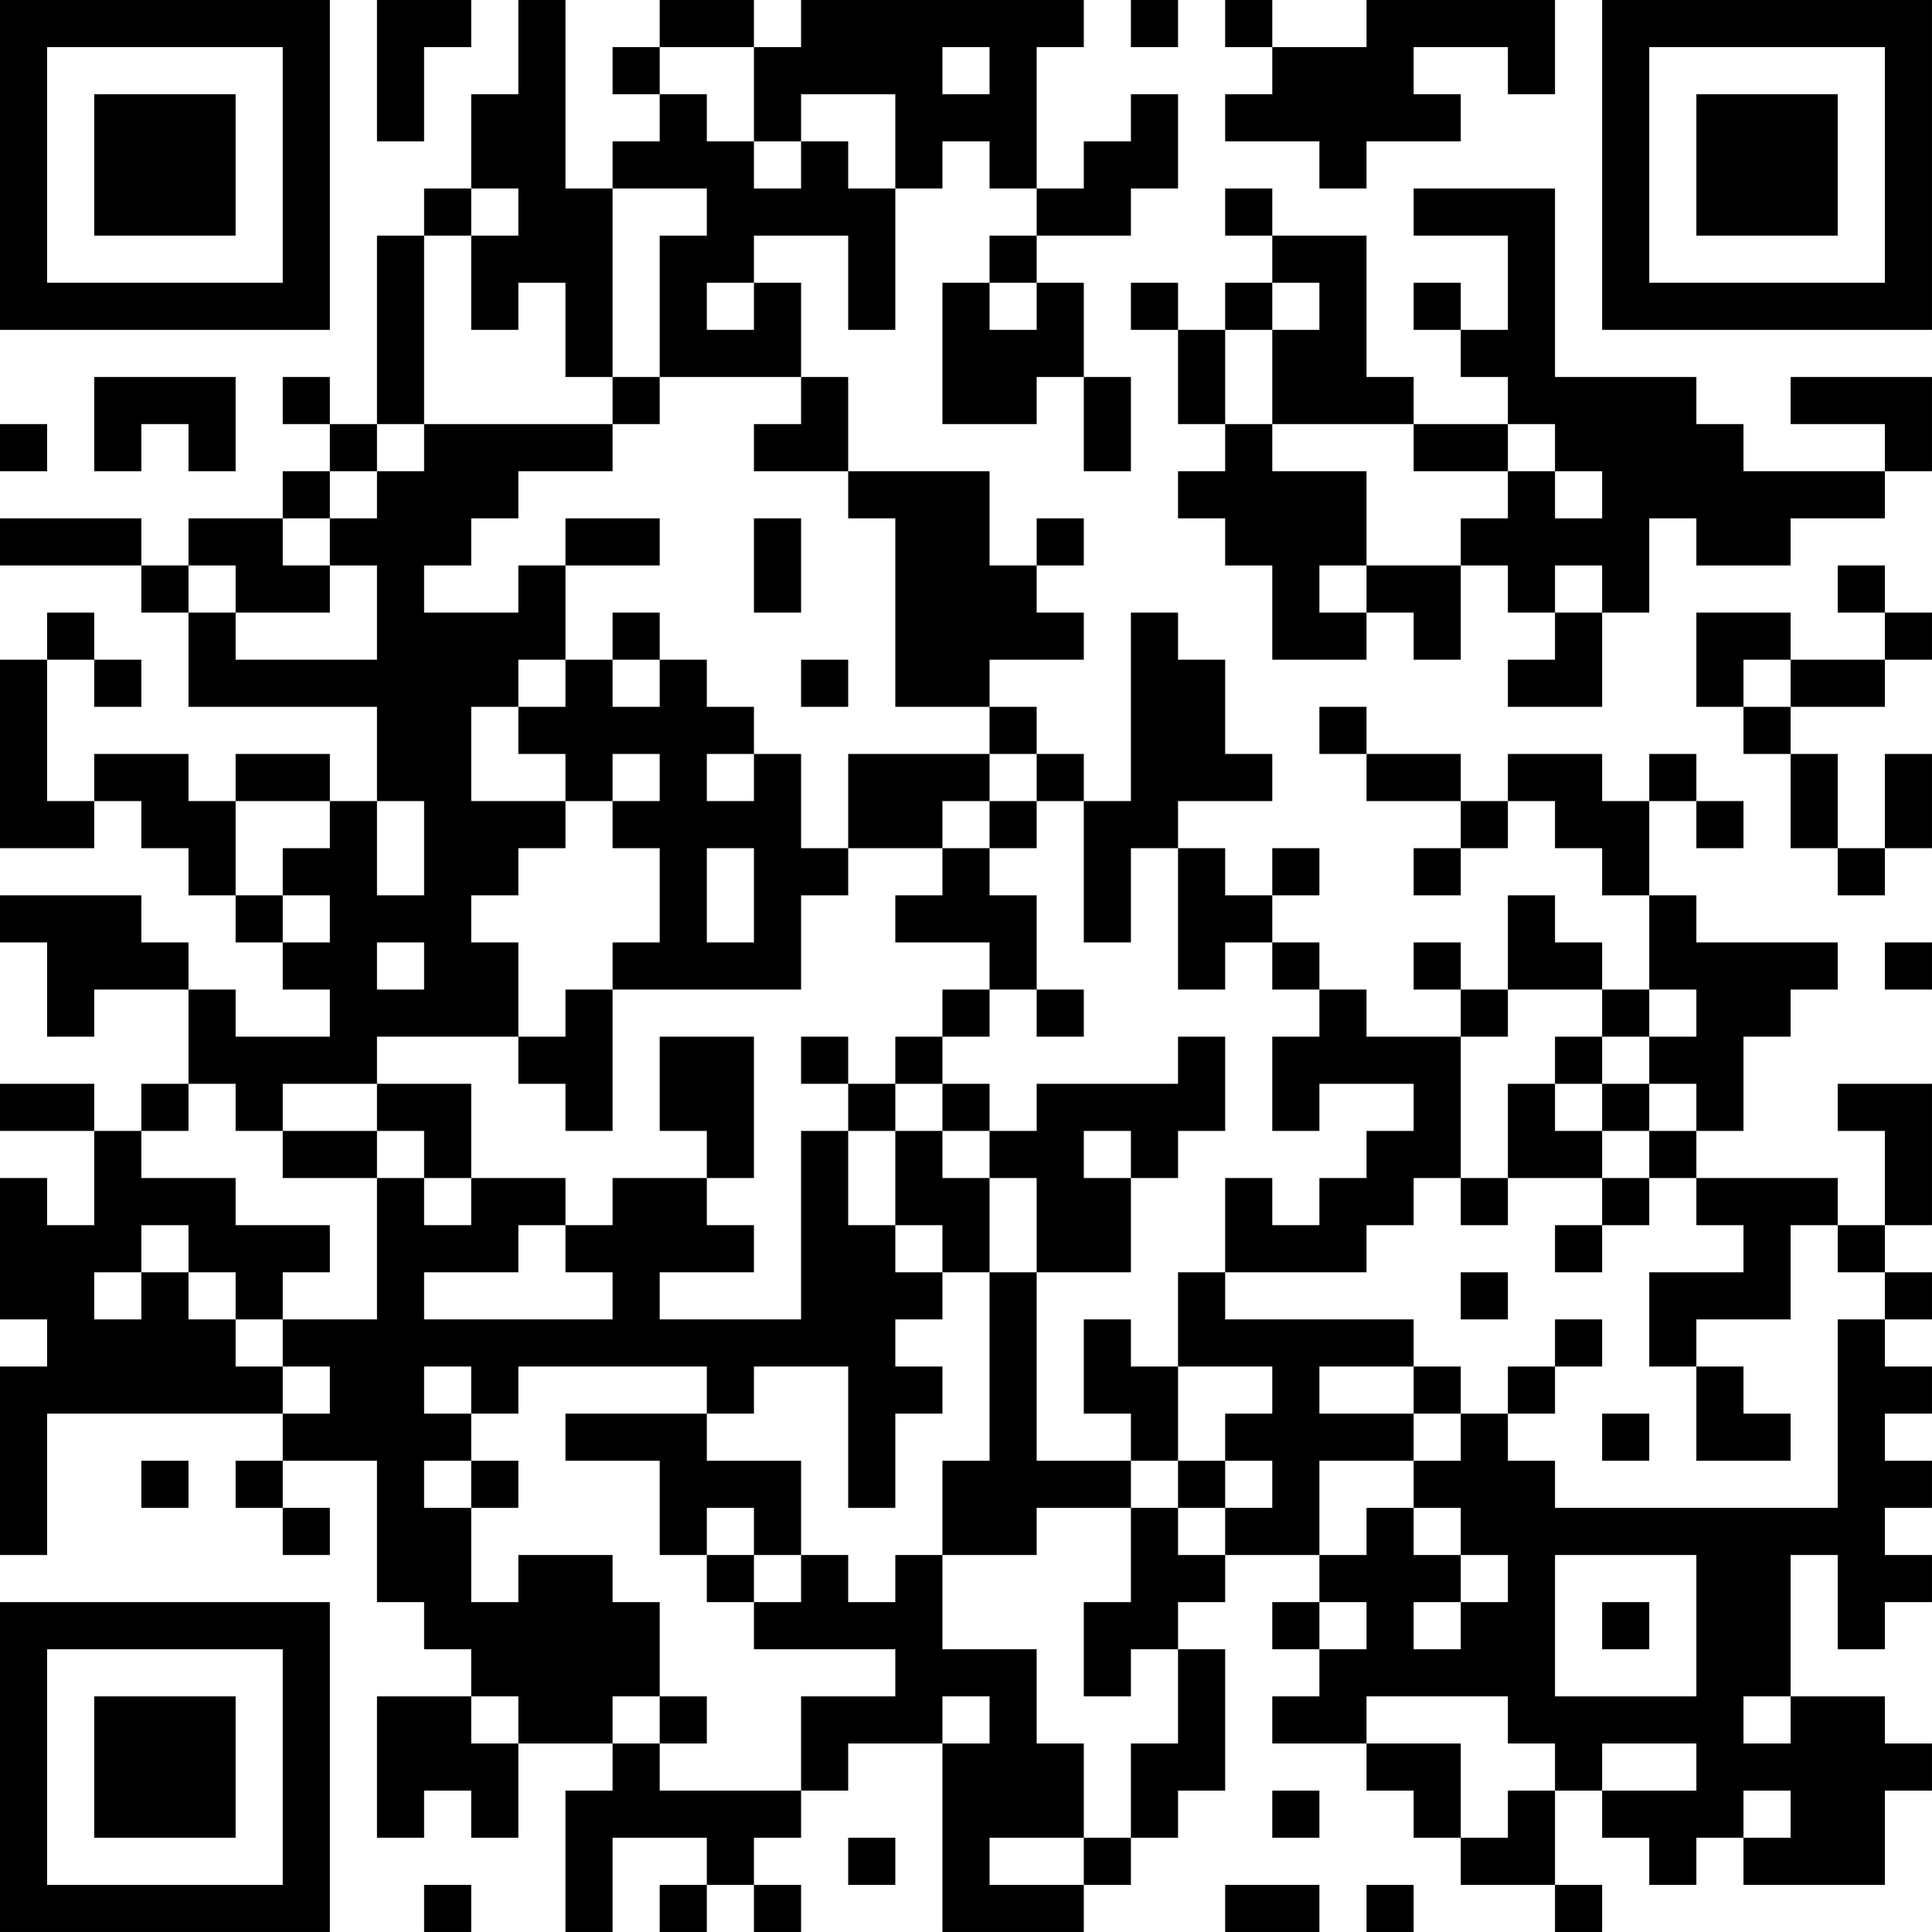<?xml version="1.0" encoding="UTF-8"?>
<svg xmlns="http://www.w3.org/2000/svg" version="1.1" width="200" height="200" viewBox="0 0 200 200"><rect x="0" y="0" width="200" height="200" fill="#ffffff"/><g transform="scale(4.878)"><g transform="translate(0,0)"><path fill-rule="evenodd" d="M8 0L8 3L9 3L9 1L10 1L10 0ZM11 0L11 2L10 2L10 4L9 4L9 5L8 5L8 9L7 9L7 8L6 8L6 9L7 9L7 10L6 10L6 11L4 11L4 12L3 12L3 11L0 11L0 12L3 12L3 13L4 13L4 15L8 15L8 17L7 17L7 16L5 16L5 17L4 17L4 16L2 16L2 17L1 17L1 14L2 14L2 15L3 15L3 14L2 14L2 13L1 13L1 14L0 14L0 18L2 18L2 17L3 17L3 18L4 18L4 19L5 19L5 20L6 20L6 21L7 21L7 22L5 22L5 21L4 21L4 20L3 20L3 19L0 19L0 20L1 20L1 22L2 22L2 21L4 21L4 23L3 23L3 24L2 24L2 23L0 23L0 24L2 24L2 26L1 26L1 25L0 25L0 28L1 28L1 29L0 29L0 33L1 33L1 30L6 30L6 31L5 31L5 32L6 32L6 33L7 33L7 32L6 32L6 31L8 31L8 34L9 34L9 35L10 35L10 36L8 36L8 39L9 39L9 38L10 38L10 39L11 39L11 37L13 37L13 38L12 38L12 41L13 41L13 39L15 39L15 40L14 40L14 41L15 41L15 40L16 40L16 41L17 41L17 40L16 40L16 39L17 39L17 38L18 38L18 37L20 37L20 41L23 41L23 40L24 40L24 39L25 39L25 38L26 38L26 35L25 35L25 34L26 34L26 33L28 33L28 34L27 34L27 35L28 35L28 36L27 36L27 37L29 37L29 38L30 38L30 39L31 39L31 40L33 40L33 41L34 41L34 40L33 40L33 38L34 38L34 39L35 39L35 40L36 40L36 39L37 39L37 40L40 40L40 38L41 38L41 37L40 37L40 36L38 36L38 33L39 33L39 35L40 35L40 34L41 34L41 33L40 33L40 32L41 32L41 31L40 31L40 30L41 30L41 29L40 29L40 28L41 28L41 27L40 27L40 26L41 26L41 23L39 23L39 24L40 24L40 26L39 26L39 25L36 25L36 24L37 24L37 22L38 22L38 21L39 21L39 20L36 20L36 19L35 19L35 17L36 17L36 18L37 18L37 17L36 17L36 16L35 16L35 17L34 17L34 16L32 16L32 17L31 17L31 16L29 16L29 15L28 15L28 16L29 16L29 17L31 17L31 18L30 18L30 19L31 19L31 18L32 18L32 17L33 17L33 18L34 18L34 19L35 19L35 21L34 21L34 20L33 20L33 19L32 19L32 21L31 21L31 20L30 20L30 21L31 21L31 22L29 22L29 21L28 21L28 20L27 20L27 19L28 19L28 18L27 18L27 19L26 19L26 18L25 18L25 17L27 17L27 16L26 16L26 14L25 14L25 13L24 13L24 17L23 17L23 16L22 16L22 15L21 15L21 14L23 14L23 13L22 13L22 12L23 12L23 11L22 11L22 12L21 12L21 10L18 10L18 8L17 8L17 6L16 6L16 5L18 5L18 7L19 7L19 4L20 4L20 3L21 3L21 4L22 4L22 5L21 5L21 6L20 6L20 9L22 9L22 8L23 8L23 10L24 10L24 8L23 8L23 6L22 6L22 5L24 5L24 4L25 4L25 2L24 2L24 3L23 3L23 4L22 4L22 1L23 1L23 0L17 0L17 1L16 1L16 0L14 0L14 1L13 1L13 2L14 2L14 3L13 3L13 4L12 4L12 0ZM24 0L24 1L25 1L25 0ZM26 0L26 1L27 1L27 2L26 2L26 3L28 3L28 4L29 4L29 3L31 3L31 2L30 2L30 1L32 1L32 2L33 2L33 0L29 0L29 1L27 1L27 0ZM14 1L14 2L15 2L15 3L16 3L16 4L17 4L17 3L18 3L18 4L19 4L19 2L17 2L17 3L16 3L16 1ZM20 1L20 2L21 2L21 1ZM10 4L10 5L9 5L9 9L8 9L8 10L7 10L7 11L6 11L6 12L7 12L7 13L5 13L5 12L4 12L4 13L5 13L5 14L8 14L8 12L7 12L7 11L8 11L8 10L9 10L9 9L13 9L13 10L11 10L11 11L10 11L10 12L9 12L9 13L11 13L11 12L12 12L12 14L11 14L11 15L10 15L10 17L12 17L12 18L11 18L11 19L10 19L10 20L11 20L11 22L8 22L8 23L6 23L6 24L5 24L5 23L4 23L4 24L3 24L3 25L5 25L5 26L7 26L7 27L6 27L6 28L5 28L5 27L4 27L4 26L3 26L3 27L2 27L2 28L3 28L3 27L4 27L4 28L5 28L5 29L6 29L6 30L7 30L7 29L6 29L6 28L8 28L8 25L9 25L9 26L10 26L10 25L12 25L12 26L11 26L11 27L9 27L9 28L13 28L13 27L12 27L12 26L13 26L13 25L15 25L15 26L16 26L16 27L14 27L14 28L17 28L17 24L18 24L18 26L19 26L19 27L20 27L20 28L19 28L19 29L20 29L20 30L19 30L19 32L18 32L18 29L16 29L16 30L15 30L15 29L11 29L11 30L10 30L10 29L9 29L9 30L10 30L10 31L9 31L9 32L10 32L10 34L11 34L11 33L13 33L13 34L14 34L14 36L13 36L13 37L14 37L14 38L17 38L17 36L19 36L19 35L16 35L16 34L17 34L17 33L18 33L18 34L19 34L19 33L20 33L20 35L22 35L22 37L23 37L23 39L21 39L21 40L23 40L23 39L24 39L24 37L25 37L25 35L24 35L24 36L23 36L23 34L24 34L24 32L25 32L25 33L26 33L26 32L27 32L27 31L26 31L26 30L27 30L27 29L25 29L25 27L26 27L26 28L30 28L30 29L28 29L28 30L30 30L30 31L28 31L28 33L29 33L29 32L30 32L30 33L31 33L31 34L30 34L30 35L31 35L31 34L32 34L32 33L31 33L31 32L30 32L30 31L31 31L31 30L32 30L32 31L33 31L33 32L39 32L39 28L40 28L40 27L39 27L39 26L38 26L38 28L36 28L36 29L35 29L35 27L37 27L37 26L36 26L36 25L35 25L35 24L36 24L36 23L35 23L35 22L36 22L36 21L35 21L35 22L34 22L34 21L32 21L32 22L31 22L31 25L30 25L30 26L29 26L29 27L26 27L26 25L27 25L27 26L28 26L28 25L29 25L29 24L30 24L30 23L28 23L28 24L27 24L27 22L28 22L28 21L27 21L27 20L26 20L26 21L25 21L25 18L24 18L24 20L23 20L23 17L22 17L22 16L21 16L21 15L19 15L19 11L18 11L18 10L16 10L16 9L17 9L17 8L14 8L14 5L15 5L15 4L13 4L13 8L12 8L12 6L11 6L11 7L10 7L10 5L11 5L11 4ZM26 4L26 5L27 5L27 6L26 6L26 7L25 7L25 6L24 6L24 7L25 7L25 9L26 9L26 10L25 10L25 11L26 11L26 12L27 12L27 14L29 14L29 13L30 13L30 14L31 14L31 12L32 12L32 13L33 13L33 14L32 14L32 15L34 15L34 13L35 13L35 11L36 11L36 12L38 12L38 11L40 11L40 10L41 10L41 8L38 8L38 9L40 9L40 10L37 10L37 9L36 9L36 8L33 8L33 4L30 4L30 5L32 5L32 7L31 7L31 6L30 6L30 7L31 7L31 8L32 8L32 9L30 9L30 8L29 8L29 5L27 5L27 4ZM15 6L15 7L16 7L16 6ZM21 6L21 7L22 7L22 6ZM27 6L27 7L26 7L26 9L27 9L27 10L29 10L29 12L28 12L28 13L29 13L29 12L31 12L31 11L32 11L32 10L33 10L33 11L34 11L34 10L33 10L33 9L32 9L32 10L30 10L30 9L27 9L27 7L28 7L28 6ZM2 8L2 10L3 10L3 9L4 9L4 10L5 10L5 8ZM13 8L13 9L14 9L14 8ZM0 9L0 10L1 10L1 9ZM12 11L12 12L14 12L14 11ZM16 11L16 13L17 13L17 11ZM33 12L33 13L34 13L34 12ZM39 12L39 13L40 13L40 14L38 14L38 13L36 13L36 15L37 15L37 16L38 16L38 18L39 18L39 19L40 19L40 18L41 18L41 16L40 16L40 18L39 18L39 16L38 16L38 15L40 15L40 14L41 14L41 13L40 13L40 12ZM13 13L13 14L12 14L12 15L11 15L11 16L12 16L12 17L13 17L13 18L14 18L14 20L13 20L13 21L12 21L12 22L11 22L11 23L12 23L12 24L13 24L13 21L17 21L17 19L18 19L18 18L20 18L20 19L19 19L19 20L21 20L21 21L20 21L20 22L19 22L19 23L18 23L18 22L17 22L17 23L18 23L18 24L19 24L19 26L20 26L20 27L21 27L21 31L20 31L20 33L22 33L22 32L24 32L24 31L25 31L25 32L26 32L26 31L25 31L25 29L24 29L24 28L23 28L23 30L24 30L24 31L22 31L22 27L24 27L24 25L25 25L25 24L26 24L26 22L25 22L25 23L22 23L22 24L21 24L21 23L20 23L20 22L21 22L21 21L22 21L22 22L23 22L23 21L22 21L22 19L21 19L21 18L22 18L22 17L21 17L21 16L18 16L18 18L17 18L17 16L16 16L16 15L15 15L15 14L14 14L14 13ZM13 14L13 15L14 15L14 14ZM17 14L17 15L18 15L18 14ZM37 14L37 15L38 15L38 14ZM13 16L13 17L14 17L14 16ZM15 16L15 17L16 17L16 16ZM5 17L5 19L6 19L6 20L7 20L7 19L6 19L6 18L7 18L7 17ZM8 17L8 19L9 19L9 17ZM20 17L20 18L21 18L21 17ZM15 18L15 20L16 20L16 18ZM8 20L8 21L9 21L9 20ZM40 20L40 21L41 21L41 20ZM14 22L14 24L15 24L15 25L16 25L16 22ZM33 22L33 23L32 23L32 25L31 25L31 26L32 26L32 25L34 25L34 26L33 26L33 27L34 27L34 26L35 26L35 25L34 25L34 24L35 24L35 23L34 23L34 22ZM8 23L8 24L6 24L6 25L8 25L8 24L9 24L9 25L10 25L10 23ZM19 23L19 24L20 24L20 25L21 25L21 27L22 27L22 25L21 25L21 24L20 24L20 23ZM33 23L33 24L34 24L34 23ZM23 24L23 25L24 25L24 24ZM31 27L31 28L32 28L32 27ZM33 28L33 29L32 29L32 30L33 30L33 29L34 29L34 28ZM30 29L30 30L31 30L31 29ZM36 29L36 31L38 31L38 30L37 30L37 29ZM12 30L12 31L14 31L14 33L15 33L15 34L16 34L16 33L17 33L17 31L15 31L15 30ZM34 30L34 31L35 31L35 30ZM3 31L3 32L4 32L4 31ZM10 31L10 32L11 32L11 31ZM15 32L15 33L16 33L16 32ZM33 33L33 36L36 36L36 33ZM28 34L28 35L29 35L29 34ZM34 34L34 35L35 35L35 34ZM10 36L10 37L11 37L11 36ZM14 36L14 37L15 37L15 36ZM20 36L20 37L21 37L21 36ZM29 36L29 37L31 37L31 39L32 39L32 38L33 38L33 37L32 37L32 36ZM37 36L37 37L38 37L38 36ZM34 37L34 38L36 38L36 37ZM27 38L27 39L28 39L28 38ZM37 38L37 39L38 39L38 38ZM18 39L18 40L19 40L19 39ZM9 40L9 41L10 41L10 40ZM26 40L26 41L28 41L28 40ZM29 40L29 41L30 41L30 40ZM0 0L0 7L7 7L7 0ZM1 1L1 6L6 6L6 1ZM2 2L2 5L5 5L5 2ZM34 0L34 7L41 7L41 0ZM35 1L35 6L40 6L40 1ZM36 2L36 5L39 5L39 2ZM0 34L0 41L7 41L7 34ZM1 35L1 40L6 40L6 35ZM2 36L2 39L5 39L5 36Z" fill="#000000"/></g></g></svg>
